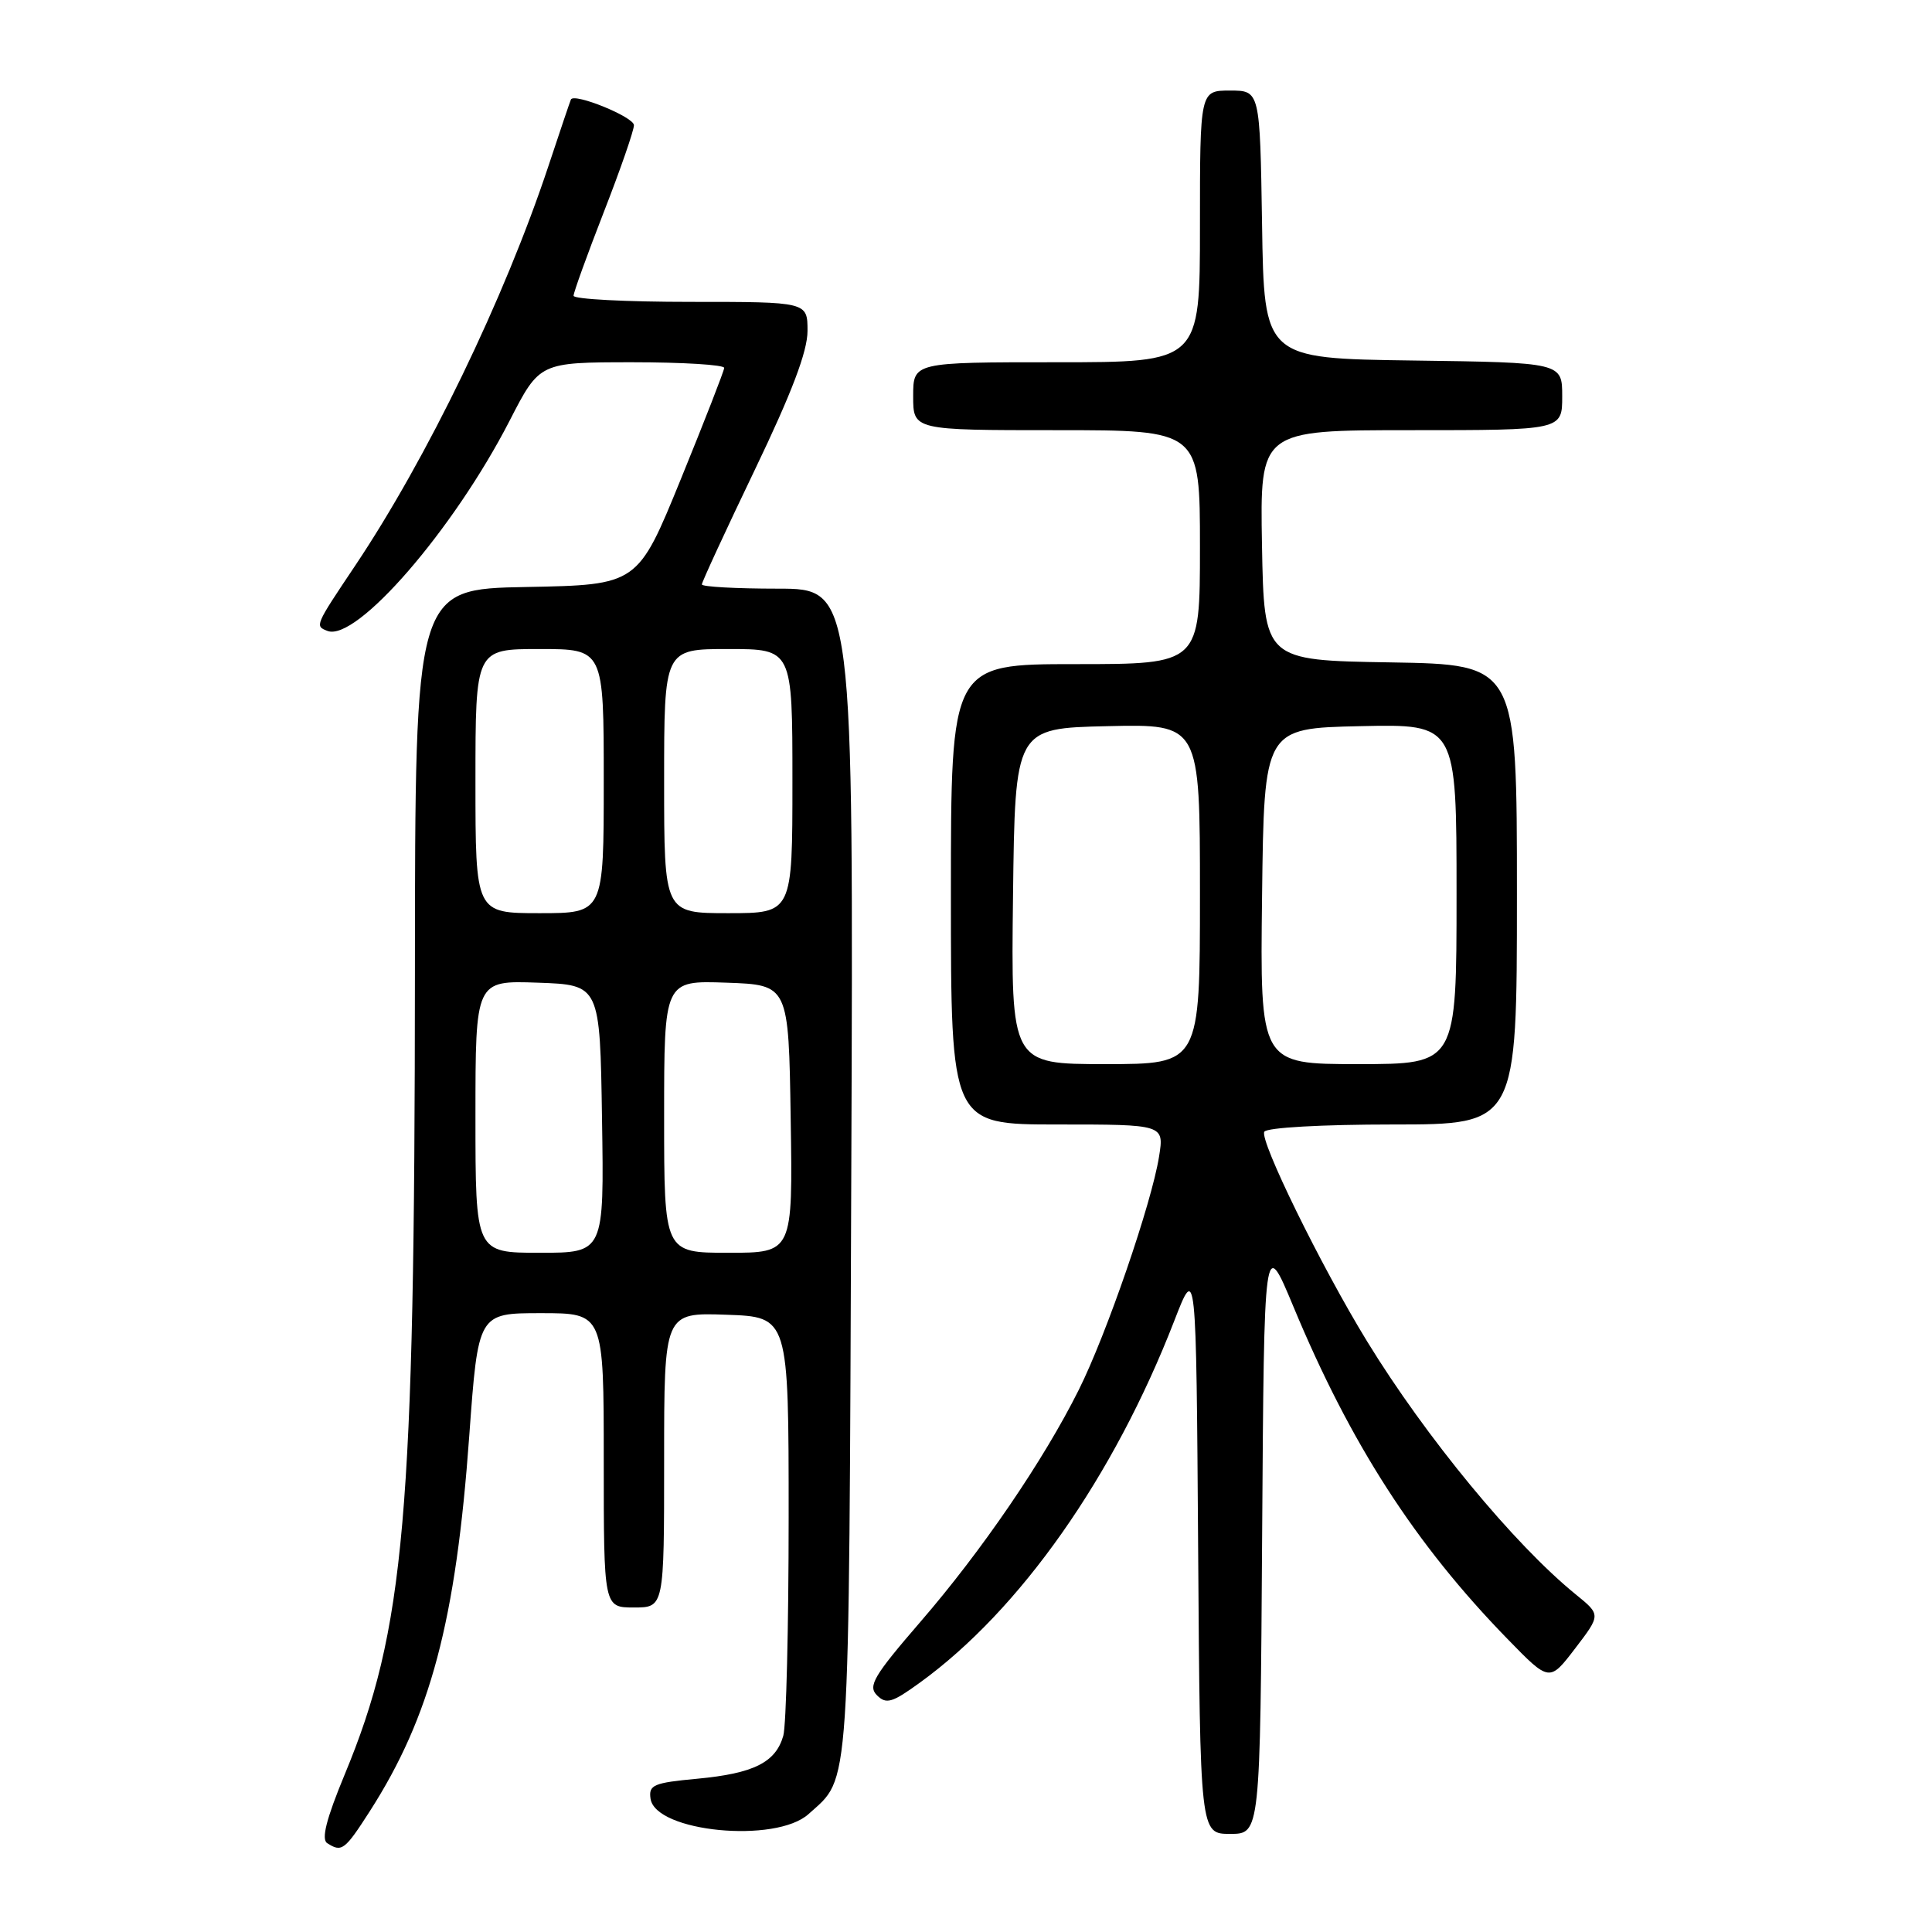 <?xml version="1.0" encoding="UTF-8" standalone="no"?>
<!DOCTYPE svg PUBLIC "-//W3C//DTD SVG 1.1//EN" "http://www.w3.org/Graphics/SVG/1.1/DTD/svg11.dtd" >
<svg xmlns="http://www.w3.org/2000/svg" xmlns:xlink="http://www.w3.org/1999/xlink" version="1.1" viewBox="0 0 256 256">
 <g >
 <path fill="currentColor"
d=" M 48.98 240.03 C 57.05 227.45 60.41 214.80 62.18 190.25 C 63.36 174.00 63.36 174.00 71.68 174.00 C 80.00 174.00 80.00 174.00 80.00 193.50 C 80.00 213.00 80.00 213.00 84.00 213.00 C 88.00 213.00 88.00 213.00 88.00 193.46 C 88.00 173.92 88.00 173.92 96.25 174.21 C 104.50 174.50 104.50 174.50 104.50 201.00 C 104.50 215.57 104.18 228.62 103.79 230.00 C 102.78 233.54 99.86 234.99 92.40 235.69 C 86.59 236.23 85.93 236.51 86.20 238.34 C 86.85 242.75 102.80 244.30 107.14 240.37 C 112.72 235.32 112.47 239.01 112.80 155.25 C 113.10 78.00 113.10 78.00 103.05 78.00 C 97.52 78.00 93.00 77.75 93.00 77.44 C 93.00 77.13 96.15 70.31 100.00 62.29 C 104.93 52.02 107.00 46.56 107.00 43.85 C 107.00 40.00 107.00 40.00 91.50 40.00 C 82.97 40.00 76.00 39.64 76.00 39.19 C 76.00 38.75 77.80 33.77 80.00 28.12 C 82.20 22.48 84.00 17.29 84.00 16.59 C 84.00 15.50 76.09 12.28 75.65 13.18 C 75.56 13.36 74.22 17.32 72.67 22.00 C 66.83 39.57 56.61 60.70 47.03 75.00 C 41.71 82.94 41.71 82.95 43.39 83.60 C 47.22 85.07 60.11 70.19 67.54 55.72 C 71.50 48.01 71.50 48.01 83.75 48.00 C 90.49 48.00 95.98 48.34 95.96 48.75 C 95.94 49.16 93.35 55.80 90.21 63.50 C 84.50 77.50 84.50 77.50 69.75 77.78 C 55.00 78.05 55.00 78.05 54.98 128.78 C 54.95 200.98 53.65 215.90 45.67 235.14 C 43.23 241.03 42.55 243.72 43.36 244.23 C 45.28 245.47 45.68 245.17 48.98 240.03 Z  M 167.24 203.40 C 167.50 163.81 167.50 163.81 171.39 173.15 C 178.96 191.35 187.52 204.62 199.77 217.19 C 205.31 222.88 205.31 222.88 208.72 218.42 C 212.12 213.97 212.12 213.97 208.81 211.28 C 200.66 204.67 188.91 190.42 181.13 177.71 C 175.03 167.75 166.85 151.05 167.53 149.96 C 167.86 149.41 175.19 149.00 184.56 149.00 C 201.00 149.00 201.00 149.00 201.00 118.52 C 201.00 88.05 201.00 88.05 184.25 87.77 C 167.50 87.50 167.50 87.50 167.22 72.25 C 166.95 57.00 166.95 57.00 186.97 57.00 C 207.00 57.00 207.00 57.00 207.00 52.52 C 207.00 48.04 207.00 48.04 187.25 47.77 C 167.50 47.50 167.50 47.50 167.23 29.75 C 166.95 12.00 166.95 12.00 162.98 12.00 C 159.00 12.00 159.00 12.00 159.00 30.00 C 159.00 48.00 159.00 48.00 140.00 48.00 C 121.00 48.00 121.00 48.00 121.00 52.50 C 121.00 57.00 121.00 57.00 140.00 57.00 C 159.00 57.00 159.00 57.00 159.00 72.50 C 159.00 88.00 159.00 88.00 142.50 88.00 C 126.00 88.00 126.00 88.00 126.00 118.50 C 126.00 149.00 126.00 149.00 140.13 149.00 C 154.26 149.00 154.26 149.00 153.58 153.25 C 152.60 159.43 146.61 176.84 142.94 184.17 C 138.28 193.51 130.09 205.50 121.96 214.90 C 115.76 222.08 114.98 223.41 116.20 224.63 C 117.43 225.86 118.21 225.63 121.90 222.95 C 135.17 213.34 147.59 195.67 155.60 175.01 C 158.50 167.53 158.50 167.53 158.76 205.26 C 159.02 243.00 159.02 243.00 163.00 243.00 C 166.98 243.00 166.98 243.00 167.24 203.40 Z  M 63.00 147.96 C 63.00 129.92 63.00 129.92 71.25 130.21 C 79.50 130.50 79.50 130.50 79.77 148.25 C 80.05 166.00 80.05 166.00 71.52 166.00 C 63.00 166.00 63.00 166.00 63.00 147.96 Z  M 88.00 147.96 C 88.00 129.92 88.00 129.92 96.25 130.21 C 104.50 130.50 104.50 130.50 104.77 148.25 C 105.05 166.00 105.05 166.00 96.52 166.00 C 88.00 166.00 88.00 166.00 88.00 147.96 Z  M 63.00 103.50 C 63.00 86.00 63.00 86.00 71.50 86.00 C 80.00 86.00 80.00 86.00 80.00 103.50 C 80.00 121.00 80.00 121.00 71.50 121.00 C 63.00 121.00 63.00 121.00 63.00 103.50 Z  M 88.00 103.50 C 88.00 86.00 88.00 86.00 96.50 86.00 C 105.00 86.00 105.00 86.00 105.00 103.50 C 105.00 121.00 105.00 121.00 96.50 121.00 C 88.00 121.00 88.00 121.00 88.00 103.50 Z  M 134.23 118.75 C 134.50 96.50 134.50 96.50 146.75 96.22 C 159.00 95.94 159.00 95.94 159.00 118.47 C 159.00 141.00 159.00 141.00 146.48 141.00 C 133.96 141.00 133.96 141.00 134.23 118.75 Z  M 167.23 118.75 C 167.50 96.50 167.50 96.50 180.25 96.22 C 193.00 95.94 193.00 95.94 193.00 118.47 C 193.00 141.00 193.00 141.00 179.98 141.00 C 166.96 141.00 166.96 141.00 167.23 118.75 Z "/>
</g>
</svg>